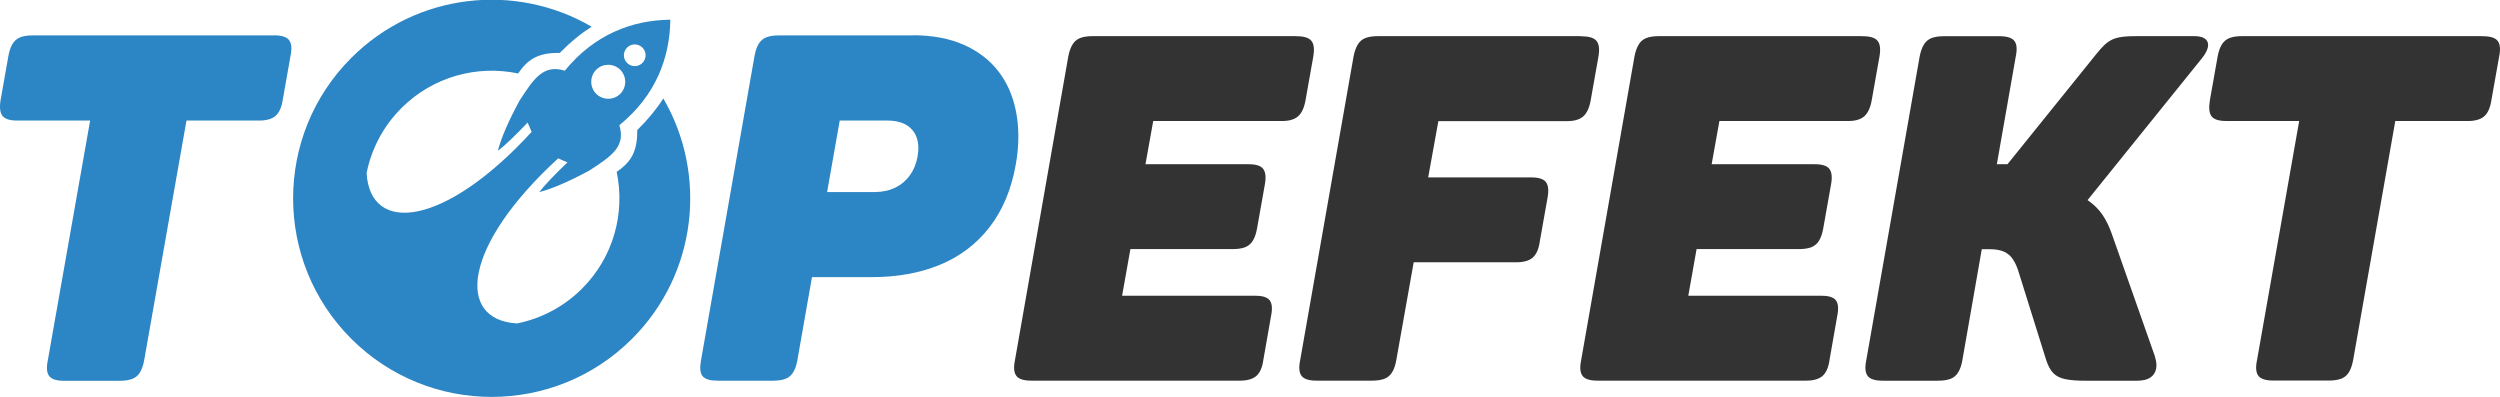 <?xml version="1.0" encoding="UTF-8" standalone="no"?>
<svg
   xmlns:dc="http://purl.org/dc/elements/1.1/"
   xmlns:cc="http://creativecommons.org/ns#"
   xmlns:rdf="http://www.w3.org/1999/02/22-rdf-syntax-ns#"
   xmlns:svg="http://www.w3.org/2000/svg"
   xmlns="http://www.w3.org/2000/svg"
   version="1.1"
   width="200"
   height="31.771"
   id="svg2">
  <defs
     id="defs3170" />
  <g
     transform="translate(-1.717,-1020.902)"
     id="layer1">
    <path
       style="fill:#2c85c4;fill-rule:nonzero"
       d="m 23.601,1023.733 -19.264,0 c -0.414,0 -0.745,0.053 -1.005,0.154 -0.26,0.106 -0.461,0.278 -0.609,0.52 -0.148,0.242 -0.26,0.555 -0.331,0.957 l -0.62,3.504 c -0.106,0.615 -0.059,1.052 0.142,1.306 0.201,0.254 0.603,0.378 1.217,0.372 l 5.797,0 -3.386,19.188 c -0.124,0.597 -0.083,1.016 0.124,1.271 0.207,0.248 0.62,0.372 1.241,0.36 l 4.397,0 c 0.408,0 0.745,-0.053 1.005,-0.154 0.26,-0.106 0.461,-0.278 0.609,-0.52 0.142,-0.242 0.254,-0.555 0.331,-0.957 l 3.386,-19.188 5.762,0 c 0.609,0.01 1.07,-0.118 1.359,-0.372 0.301,-0.254 0.49,-0.685 0.585,-1.306 l 0.62,-3.504 c 0.124,-0.597 0.077,-1.016 -0.13,-1.27 -0.207,-0.248 -0.615,-0.372 -1.235,-0.366 z m 51.169,0 -10.743,0 c -0.408,0 -0.745,0.053 -1.005,0.154 -0.26,0.106 -0.461,0.278 -0.609,0.52 -0.142,0.236 -0.26,0.555 -0.331,0.957 l -4.284,24.364 c -0.106,0.597 -0.077,1.022 0.13,1.27 0.207,0.248 0.615,0.36 1.235,0.36 l 4.397,0 c 0.414,0 0.745,-0.053 1.005,-0.154 0.26,-0.106 0.461,-0.278 0.609,-0.52 0.148,-0.242 0.26,-0.555 0.331,-0.957 l 1.17,-6.654 4.751,0 c 2.039,0 3.853,-0.319 5.454,-0.975 1.596,-0.65 2.925,-1.649 3.971,-2.984 1.046,-1.335 1.773,-3.02 2.133,-5.076 0.272,-1.548 0.26,-2.961 0.012,-4.225 -0.248,-1.265 -0.733,-2.352 -1.448,-3.256 -0.715,-0.91 -1.649,-1.601 -2.789,-2.098 -1.135,-0.49 -2.464,-0.733 -3.989,-0.739 z m -3.073,12.534 -3.812,0 1.01,-5.72 3.817,0 c 0.62,0 1.135,0.124 1.525,0.36 0.396,0.242 0.668,0.579 0.815,1.005 0.148,0.431 0.177,0.934 0.071,1.513 -0.1,0.573 -0.307,1.076 -0.615,1.501 -0.307,0.425 -0.697,0.756 -1.176,0.987 -0.479,0.236 -1.016,0.349 -1.637,0.354"
       id="path104" />
    <g
       style="fill:#2c85c4"
       transform="matrix(0.852,0,0,-0.852,-89.761,1313.648)"
       id="g106">
      <g
         style="fill:#2c85c4"
         id="g108">
        <g
           style="fill:#2c85c4"
           id="g114">
          <path
             style="fill:#2c85c4;fill-rule:evenodd"
             d="m 169.65,334.36 c 4.16,-7.14 3.19,-16.45 -2.93,-22.57 -7.28,-7.28 -19.09,-7.28 -26.37,0 -7.28,7.28 -7.28,19.09 0,26.37 6.12,6.12 15.43,7.1 22.57,2.93 -0.98,-0.62 -1.97,-1.42 -2.99,-2.46 -2.15,0.04 -3.08,-0.71 -3.91,-1.93 -3.83,0.81 -7.99,-0.28 -10.96,-3.25 -1.73,-1.73 -2.82,-3.86 -3.27,-6.1 0.33,-5.79 7.3,-5.08 15.5,3.87 -0.13,0.28 -0.26,0.58 -0.38,0.87 -1.2,-1.26 -2.13,-2.15 -2.79,-2.65 0.3,1.2 0.98,2.77 2.03,4.71 1.31,2.01 2.22,3.45 4.25,2.81 2.78,3.41 6.33,4.75 9.91,4.79 -0.04,-3.58 -1.38,-7.14 -4.79,-9.91 0.64,-2.03 -0.8,-2.94 -2.81,-4.25 -1.94,-1.05 -3.52,-1.72 -4.71,-2.03 0.51,0.66 1.39,1.59 2.65,2.79 -0.29,0.12 -0.59,0.25 -0.87,0.38 -8.95,-8.19 -9.65,-15.17 -3.86,-15.5 2.23,0.45 4.37,1.54 6.1,3.27 2.98,2.98 4.06,7.13 3.25,10.96 1.22,0.84 1.97,1.77 1.93,3.92 1.03,1.02 1.84,2.01 2.46,2.99 z m -1.96,4.77 c -0.4,0.4 -1.04,0.4 -1.44,0 -0.4,-0.4 -0.4,-1.04 0,-1.44 0.4,-0.4 1.04,-0.4 1.44,0 0.4,0.4 0.4,1.04 0,1.44 z m -2.08,-2.08 c -0.62,0.62 -1.64,0.62 -2.26,0 -0.62,-0.62 -0.62,-1.64 0,-2.26 0.62,-0.62 1.64,-0.62 2.26,0 0.62,0.62 0.62,1.64 0,2.26"
             id="path122" />
        </g>
      </g>
    </g>
    <path
       style="fill:#333333;fill-rule:nonzero"
       d="m 105.386,1023.793 -16.262,0 c -0.408,0 -0.745,0.053 -1.005,0.154 -0.26,0.106 -0.461,0.278 -0.603,0.52 -0.148,0.242 -0.26,0.555 -0.337,0.957 l -4.267,24.299 c -0.124,0.597 -0.077,1.016 0.13,1.271 0.207,0.248 0.615,0.366 1.229,0.36 l 16.57,0 c 0.615,0.012 1.07,-0.118 1.365,-0.36 0.295,-0.254 0.49,-0.674 0.573,-1.271 l 0.62,-3.534 c 0.124,-0.609 0.083,-1.034 -0.124,-1.282 -0.201,-0.242 -0.603,-0.354 -1.194,-0.349 l -10.595,0 0.662,-3.729 8.19,0 c 0.414,0 0.745,-0.053 1.005,-0.154 0.26,-0.112 0.467,-0.284 0.609,-0.532 0.148,-0.248 0.26,-0.567 0.331,-0.981 l 0.62,-3.492 c 0.112,-0.597 0.059,-1.016 -0.142,-1.271 -0.195,-0.248 -0.603,-0.366 -1.217,-0.36 l -8.19,0 0.62,-3.457 10.247,0 c 0.597,0.012 1.04,-0.118 1.33,-0.366 0.295,-0.254 0.502,-0.686 0.609,-1.3 l 0.62,-3.492 c 0.1,-0.597 0.053,-1.016 -0.16,-1.265 -0.207,-0.248 -0.62,-0.366 -1.235,-0.36 z m 22.822,0 -16.262,0 c -0.408,0 -0.745,0.053 -1.005,0.154 -0.26,0.106 -0.461,0.278 -0.603,0.52 -0.148,0.242 -0.26,0.555 -0.337,0.957 l -4.272,24.299 c -0.124,0.597 -0.077,1.016 0.13,1.271 0.207,0.248 0.615,0.366 1.229,0.36 l 4.385,0 c 0.414,0 0.75,-0.053 1.005,-0.153 0.26,-0.101 0.467,-0.278 0.609,-0.52 0.148,-0.236 0.26,-0.555 0.331,-0.957 l 1.395,-7.841 8.149,0 c 0.615,0.012 1.07,-0.118 1.365,-0.366 0.295,-0.254 0.49,-0.685 0.573,-1.3 l 0.62,-3.493 c 0.112,-0.597 0.059,-1.016 -0.142,-1.27 -0.195,-0.248 -0.603,-0.366 -1.217,-0.36 l -8.19,0 0.815,-4.503 10.247,0 c 0.597,0.012 1.04,-0.118 1.33,-0.366 0.295,-0.254 0.502,-0.686 0.609,-1.3 l 0.62,-3.492 c 0.1,-0.597 0.053,-1.016 -0.16,-1.265 -0.207,-0.248 -0.62,-0.366 -1.235,-0.36 z m 22.473,0 -16.262,0 c -0.408,0 -0.745,0.053 -1.005,0.154 -0.26,0.106 -0.461,0.278 -0.603,0.52 -0.148,0.242 -0.26,0.555 -0.337,0.957 l -4.267,24.299 c -0.124,0.597 -0.077,1.016 0.13,1.271 0.207,0.248 0.615,0.366 1.229,0.36 l 16.57,0 c 0.615,0.012 1.07,-0.118 1.365,-0.36 0.295,-0.254 0.49,-0.674 0.573,-1.271 l 0.62,-3.534 c 0.124,-0.609 0.083,-1.034 -0.124,-1.282 -0.201,-0.242 -0.603,-0.354 -1.194,-0.349 l -10.595,0 0.662,-3.729 8.19,0 c 0.414,0 0.745,-0.053 1.005,-0.154 0.26,-0.112 0.467,-0.284 0.609,-0.532 0.148,-0.248 0.26,-0.567 0.331,-0.981 l 0.62,-3.492 c 0.112,-0.597 0.059,-1.016 -0.142,-1.271 -0.195,-0.248 -0.603,-0.366 -1.217,-0.36 l -8.19,0 0.62,-3.457 10.247,0 c 0.597,0.012 1.04,-0.118 1.33,-0.366 0.295,-0.254 0.502,-0.686 0.609,-1.3 l 0.62,-3.492 c 0.1,-0.597 0.053,-1.016 -0.16,-1.265 -0.207,-0.248 -0.62,-0.366 -1.235,-0.36 z m 23.442,25.652 -3.416,-9.703 c -0.219,-0.656 -0.485,-1.206 -0.786,-1.649 -0.301,-0.443 -0.697,-0.839 -1.2,-1.182 l 9.201,-11.411 c 0.39,-0.514 0.52,-0.928 0.402,-1.235 -0.124,-0.307 -0.473,-0.467 -1.064,-0.473 l -4.503,0 c -0.485,0 -0.892,0.012 -1.217,0.053 -0.325,0.042 -0.603,0.112 -0.827,0.213 -0.225,0.106 -0.443,0.254 -0.638,0.437 -0.195,0.189 -0.414,0.431 -0.656,0.733 l -7.103,8.811 -0.851,0 1.513,-8.616 c 0.124,-0.597 0.083,-1.016 -0.124,-1.265 -0.207,-0.248 -0.62,-0.366 -1.235,-0.36 l -4.385,0 c -0.408,0 -0.745,0.053 -1.005,0.154 -0.26,0.106 -0.461,0.278 -0.603,0.52 -0.148,0.242 -0.26,0.555 -0.337,0.957 l -4.272,24.299 c -0.124,0.597 -0.077,1.016 0.13,1.27 0.207,0.248 0.615,0.366 1.229,0.36 l 4.385,0 c 0.414,0 0.75,-0.053 1.01,-0.154 0.254,-0.1 0.461,-0.278 0.603,-0.52 0.148,-0.236 0.26,-0.555 0.331,-0.957 l 1.554,-8.888 0.662,0 c 0.485,0 0.88,0.077 1.176,0.225 0.29,0.148 0.532,0.366 0.703,0.662 0.177,0.284 0.325,0.638 0.443,1.052 l 2.175,6.949 c 0.148,0.449 0.337,0.792 0.567,1.028 0.225,0.231 0.544,0.396 0.951,0.479 0.408,0.082 0.951,0.13 1.625,0.124 l 4.19,0 c 0.425,-0.012 0.762,-0.089 1.005,-0.26 0.242,-0.166 0.39,-0.402 0.449,-0.686 0.059,-0.284 0.024,-0.603 -0.089,-0.957 z m 26.161,-25.652 -19.211,0 c -0.414,0 -0.745,0.053 -1.005,0.154 -0.26,0.106 -0.461,0.278 -0.609,0.52 -0.148,0.242 -0.26,0.555 -0.331,0.957 l -0.62,3.492 c -0.1,0.615 -0.059,1.046 0.142,1.3 0.201,0.254 0.603,0.372 1.217,0.366 l 5.785,0 -3.374,19.134 c -0.124,0.597 -0.083,1.016 0.124,1.271 0.207,0.248 0.62,0.366 1.235,0.36 l 4.385,0 c 0.408,0 0.745,-0.053 1.005,-0.154 0.26,-0.101 0.461,-0.278 0.609,-0.52 0.142,-0.236 0.254,-0.555 0.331,-0.957 l 3.374,-19.134 5.744,0 c 0.609,0.012 1.07,-0.118 1.359,-0.366 0.295,-0.254 0.49,-0.686 0.585,-1.3 l 0.62,-3.492 c 0.124,-0.597 0.077,-1.016 -0.13,-1.265 -0.207,-0.248 -0.615,-0.366 -1.229,-0.36"
       id="path124" />
  </g>
</svg>
